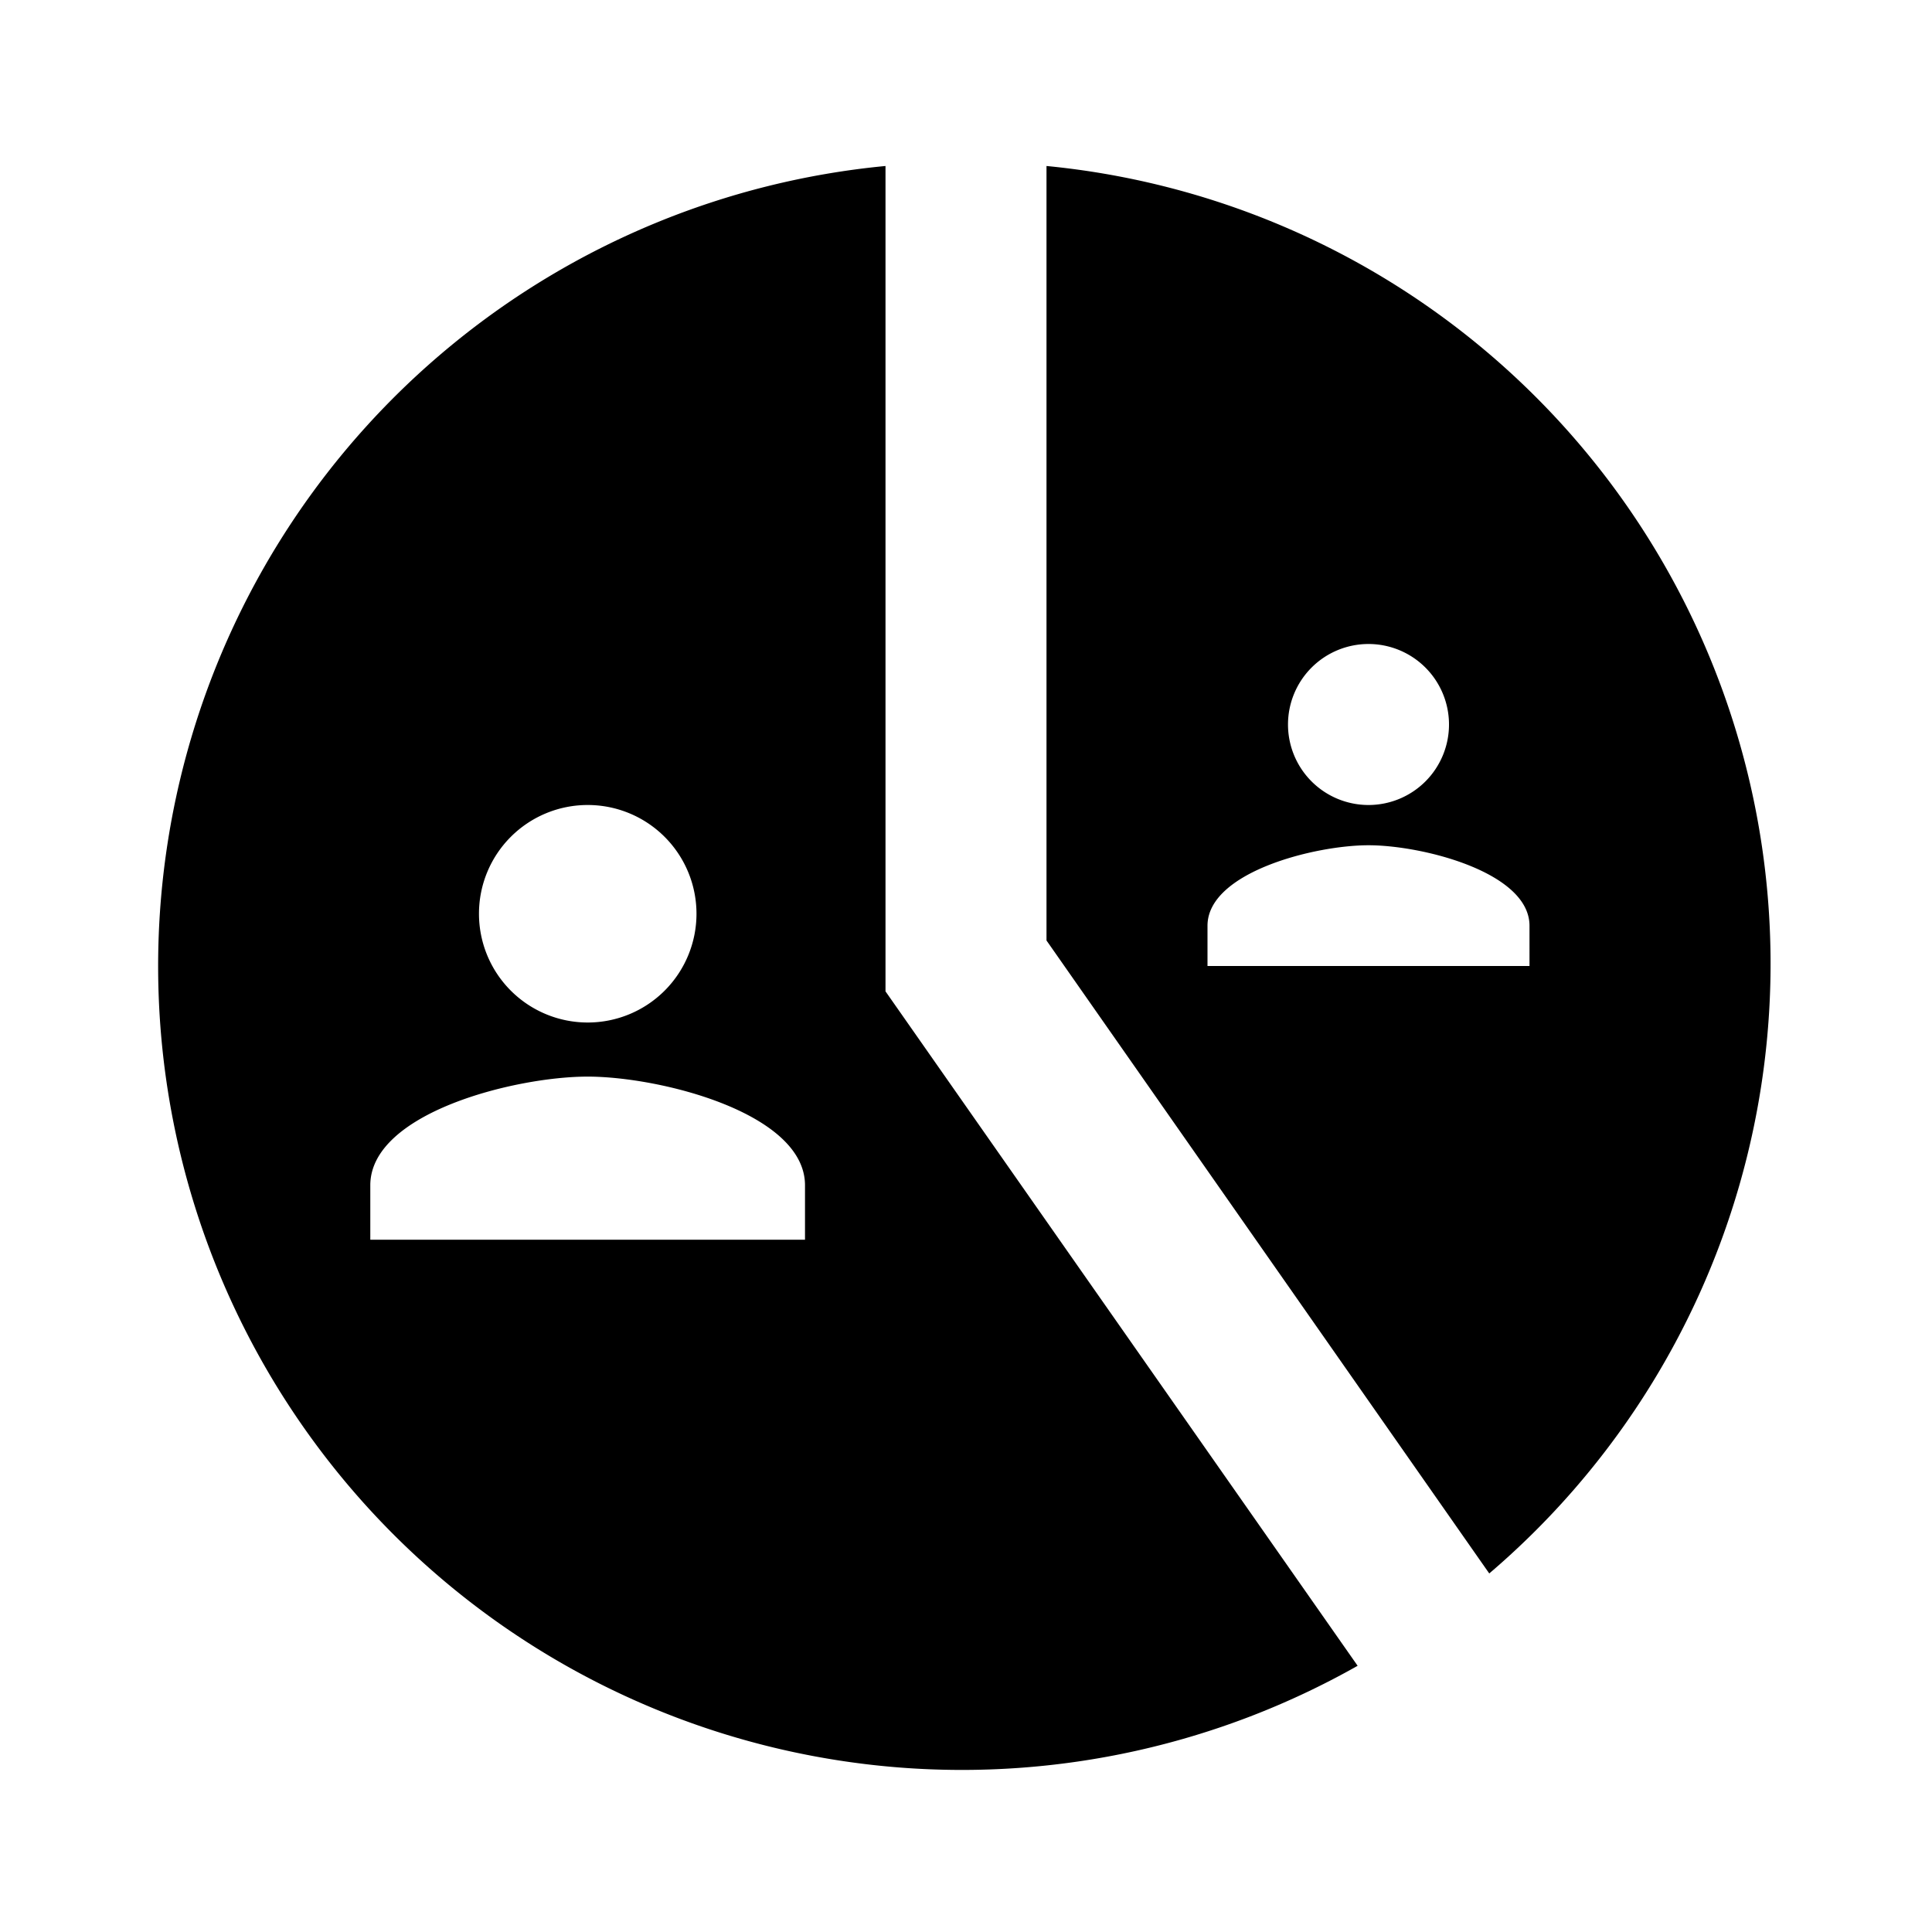 <svg xmlns="http://www.w3.org/2000/svg" viewBox="0 0 24 24" width="512" height="512" aria-labelledby="jmresults-by-candidates-desc jmresults-by-candidates-title"><title id="jmresults-by-candidates-title">Results by Candidates Icon</title><desc id="jmresults-by-candidates-desc">A picture depicting a pie chart.</desc><path d="M0 0h24v24H0z" fill="none"/><path d="M11 12.315V2.062a9.985 9.985 0 105.865 18.631zM7.3 10a1.351 1.351 0 11-1.35 1.35A1.35 1.35 0 017.3 10zm2.7 5.4H4.6v-.676c0-.9 1.8-1.35 2.7-1.35s2.7.452 2.7 1.35zm3-13.34v9.623l5.5 7.863A9.956 9.956 0 0013 2.062zM17 8a1 1 0 11-1 1 1 1 0 011-1zm2 4h-4v-.5c0-.665 1.332-1 2-1s2 .335 2 1z"/></svg>